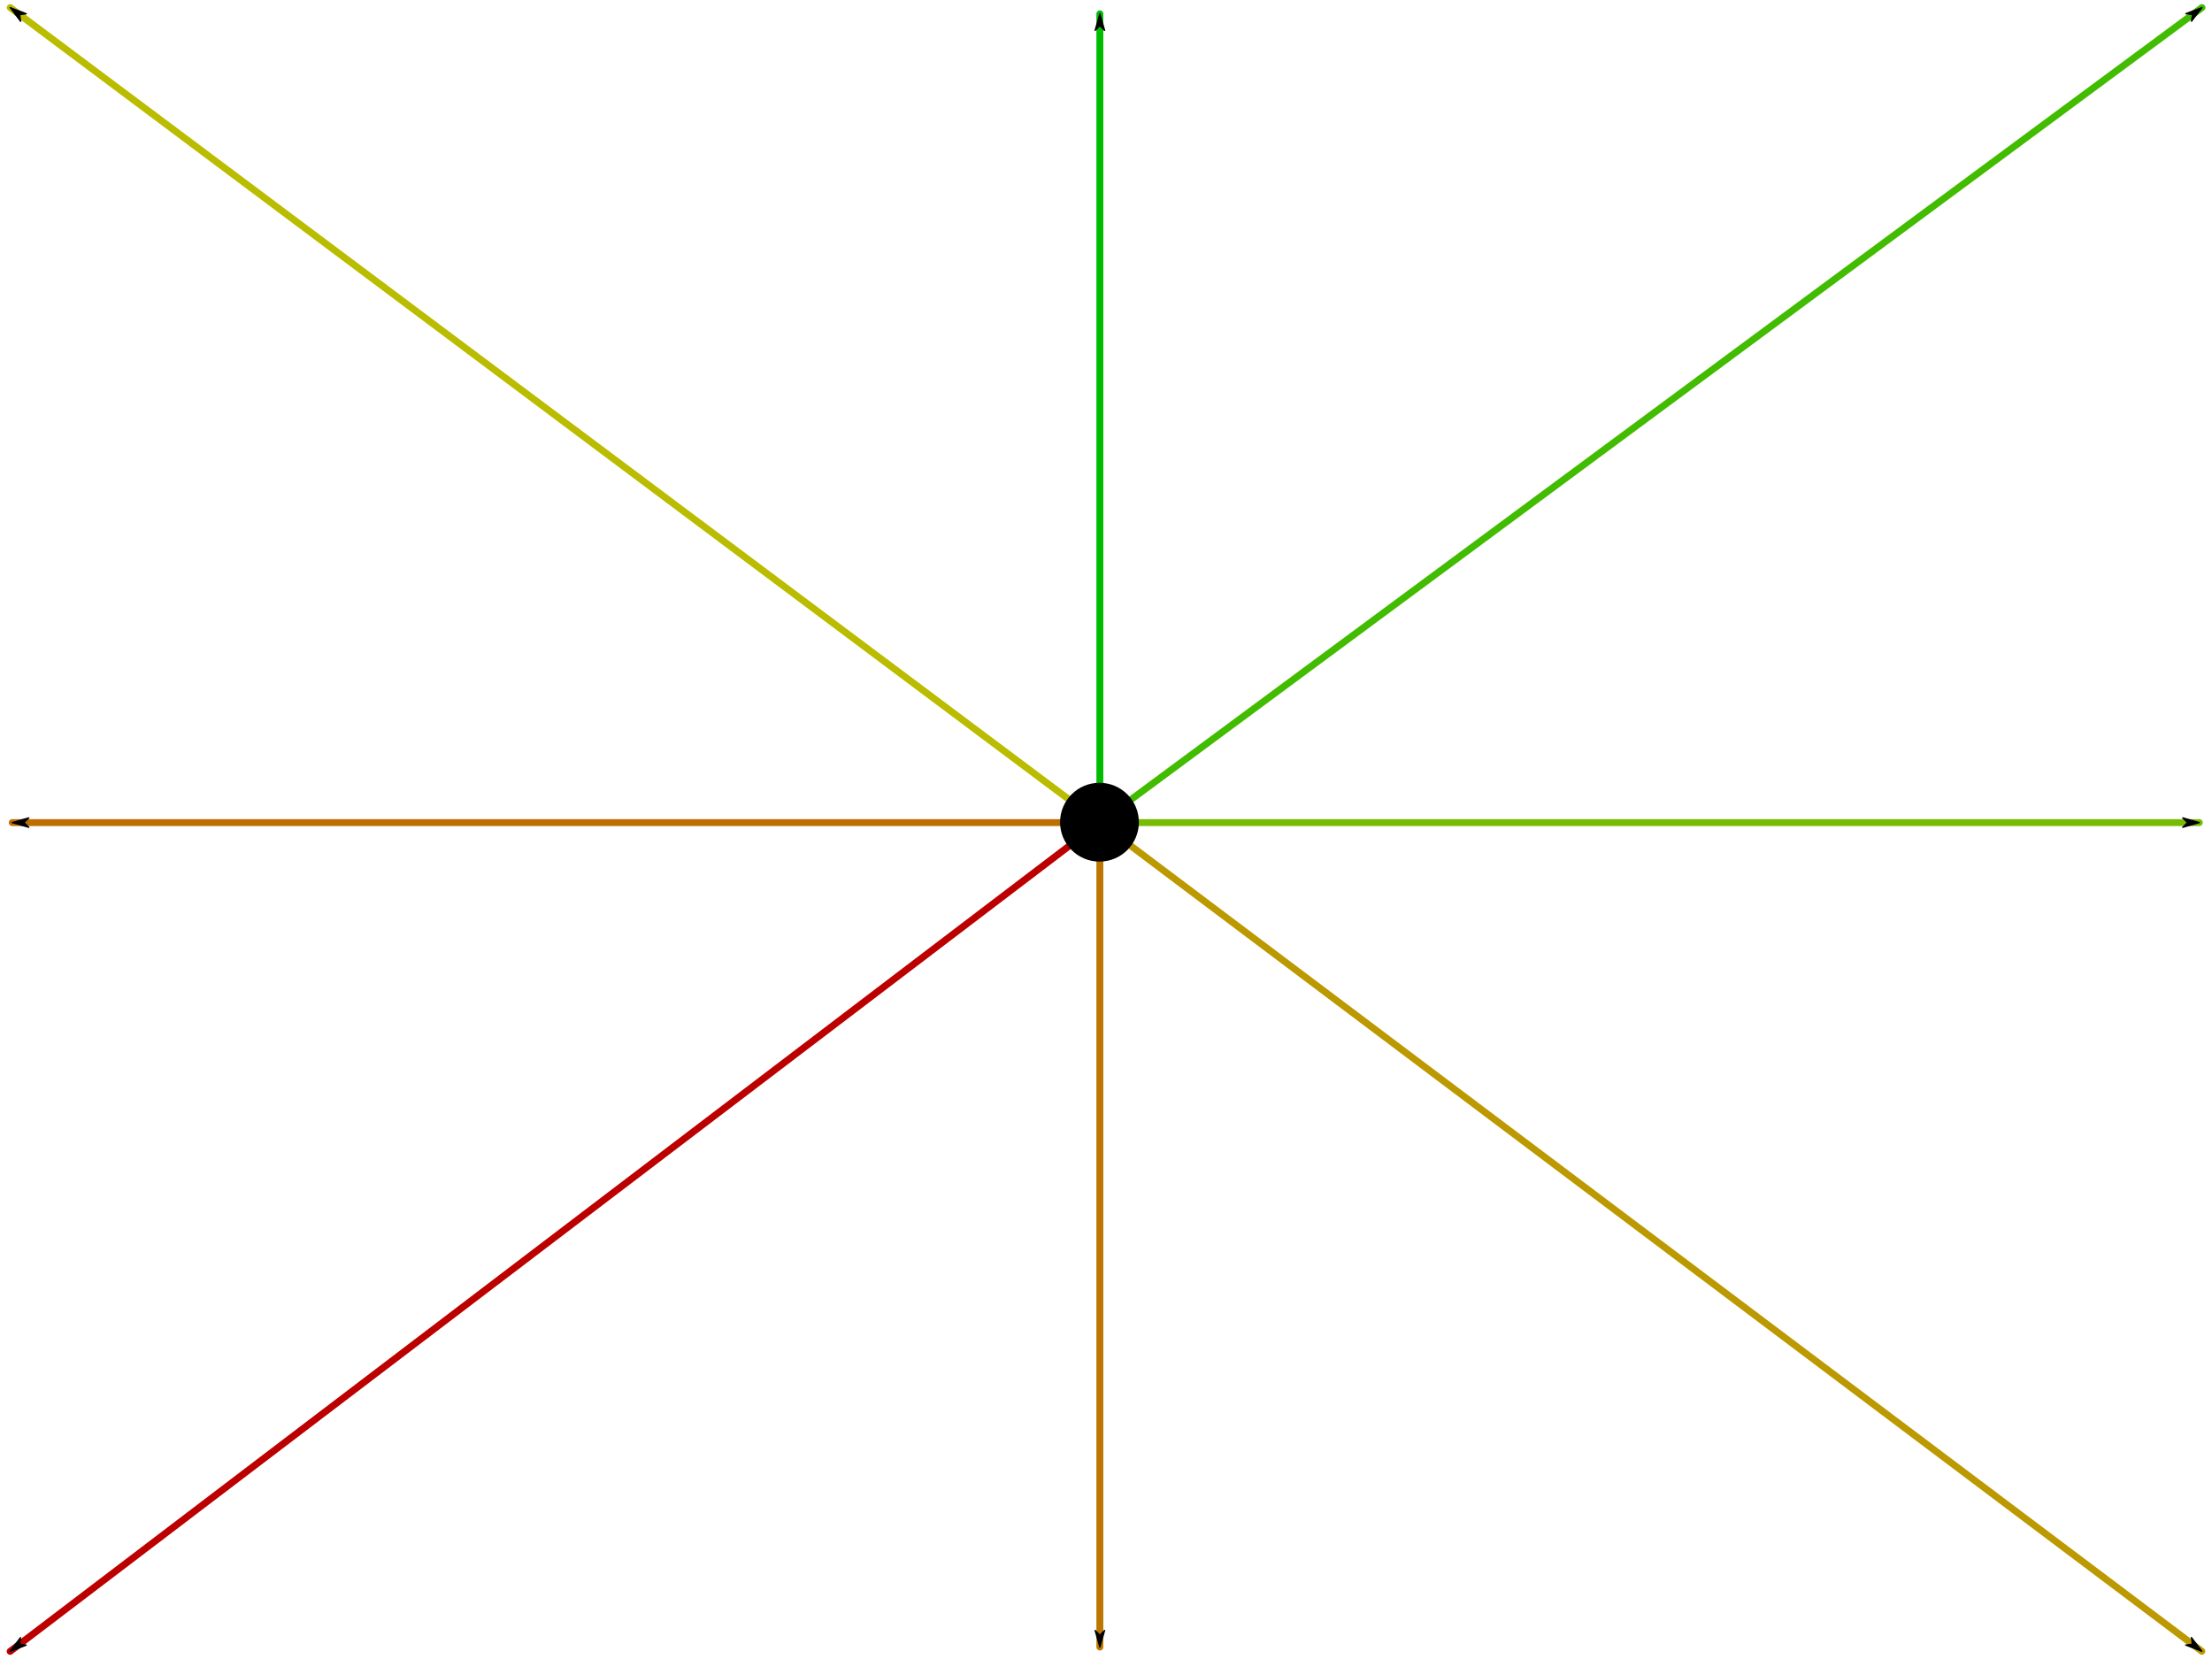 <?xml version="1.0" encoding="UTF-8" standalone="no"?>
<!-- Created with Inkscape (http://www.inkscape.org/) -->

<svg
   xmlns:dc="http://purl.org/dc/elements/1.1/"
   xmlns:cc="http://creativecommons.org/ns#"
   xmlns:rdf="http://www.w3.org/1999/02/22-rdf-syntax-ns#"
   xmlns:svg="http://www.w3.org/2000/svg"
   xmlns="http://www.w3.org/2000/svg"
   xmlns:sodipodi="http://sodipodi.sourceforge.net/DTD/sodipodi-0.dtd"
   xmlns:inkscape="http://www.inkscape.org/namespaces/inkscape"
   width="1600"
   height="1200"
   id="svg2"
   version="1.1"
   inkscape:version="0.48.4 r9939"
   sodipodi:docname="mouse-movement-exertion-left.svg">
  <defs
     id="defs4">
    <marker
       inkscape:stockid="Arrow1Lend"
       orient="auto"
       refY="0.0"
       refX="0.0"
       id="Arrow1Lend"
       style="overflow:visible;">
      <path
         id="path4246"
         d="M 0.0,0.0 L 5.0,-5.0 L -12.5,0.0 L 5.0,5.0 L 0.0,0.0 z "
         style="fill-rule:evenodd;stroke:#000000;stroke-width:1.0pt;"
         transform="scale(0.8) rotate(180) translate(12.5,0)" />
    </marker>
  </defs>
  <sodipodi:namedview
     id="base"
     pagecolor="#ffffff"
     bordercolor="#666666"
     borderopacity="1.0"
     inkscape:pageopacity="0.0"
     inkscape:pageshadow="2"
     inkscape:zoom="0.35355339"
     inkscape:cx="819.71173"
     inkscape:cy="629.8207"
     inkscape:document-units="px"
     inkscape:current-layer="layer1"
     showgrid="false"
     inkscape:window-width="800"
     inkscape:window-height="1174"
     inkscape:window-x="1600"
     inkscape:window-y="12"
     inkscape:window-maximized="0"
     showguides="true"
     inkscape:guide-bbox="true" />
  <g
     inkscape:label="Layer 1"
     inkscape:groupmode="layer"
     id="layer1">
    <g
       id="g3784"
       transform="matrix(-1,0,0,1,1629.949,11.304)">
      <path
         style="fill:#000000;fill-opacity:1;stroke:#00bc00;stroke-width:5;stroke-linecap:round;stroke-linejoin:round;stroke-miterlimit:4;stroke-opacity:1;stroke-dasharray:none;marker-end:url(#Arrow1Lend)"
         d="m 834.385,583.671 0,-584.986"
         id="path4687"
         inkscape:connector-curvature="0"
         inkscape:transform-center-y="-276.26773"
         sodipodi:nodetypes="cc" />
      <path
         inkscape:transform-center-x="-276.26775"
         inkscape:connector-curvature="0"
         id="path4693"
         d="m 834.409,583.695 786.699,0"
         style="fill:#000000;fill-opacity:1;stroke:#bc6f00;stroke-width:5;stroke-linecap:round;stroke-linejoin:round;stroke-miterlimit:4;stroke-opacity:1;stroke-dasharray:none;marker-end:url(#Arrow1Lend)"
         sodipodi:nodetypes="cc" />
      <path
         inkscape:transform-center-y="276.26773"
         inkscape:connector-curvature="0"
         id="path4697"
         d="m 834.385,583.72 0,596.327"
         style="fill:#000000;fill-opacity:1;stroke:#bc7700;stroke-width:5;stroke-linecap:round;stroke-linejoin:round;stroke-miterlimit:4;stroke-opacity:1;stroke-dasharray:none;marker-end:url(#Arrow1Lend)"
         sodipodi:nodetypes="cc" />
      <path
         style="fill:#000000;fill-opacity:1;stroke:#77bc00;stroke-width:5;stroke-linecap:round;stroke-linejoin:round;stroke-miterlimit:4;stroke-opacity:1;stroke-dasharray:none;marker-end:url(#Arrow1Lend)"
         d="m 834.36,583.695 -795.235,0"
         id="path4699"
         inkscape:connector-curvature="0"
         inkscape:transform-center-x="276.26775"
         sodipodi:nodetypes="cc" />
      <path
         inkscape:transform-center-x="-195.35079"
         inkscape:transform-center-y="-195.35079"
         inkscape:connector-curvature="0"
         id="path4703"
         d="M 834.402,583.678 1622.569,-5.801"
         style="fill:#000000;fill-opacity:1;stroke:#babc00;stroke-width:5;stroke-linecap:round;stroke-linejoin:round;stroke-miterlimit:4;stroke-opacity:1;stroke-dasharray:none;marker-end:url(#Arrow1Lend)"
         sodipodi:nodetypes="cc" />
      <path
         inkscape:transform-center-y="195.35081"
         style="fill:#000000;fill-opacity:1;stroke:#bc0000;stroke-width:5;stroke-linecap:round;stroke-linejoin:round;stroke-miterlimit:4;stroke-opacity:1;stroke-dasharray:none;marker-end:url(#Arrow1Lend)"
         d="M 834.402,583.713 1622.611,1183.182"
         id="path4705"
         inkscape:connector-curvature="0"
         inkscape:transform-center-x="-195.35078"
         sodipodi:nodetypes="cc" />
      <path
         inkscape:transform-center-x="195.35079"
         style="fill:#000000;fill-opacity:1;stroke:#bc9900;stroke-width:5;stroke-linecap:round;stroke-linejoin:round;stroke-miterlimit:4;stroke-opacity:1;stroke-dasharray:none;marker-end:url(#Arrow1Lend)"
         d="M 834.367,583.713 37.304,1183.097"
         id="path4709"
         inkscape:connector-curvature="0"
         inkscape:transform-center-y="195.35076"
         sodipodi:nodetypes="cc" />
      <path
         inkscape:transform-center-y="-195.3508"
         inkscape:transform-center-x="195.3508"
         inkscape:connector-curvature="0"
         id="path4711"
         d="M 834.367,583.678 37.173,-5.83"
         style="fill:#000000;fill-opacity:1;stroke:#42bc00;stroke-width:5;stroke-linecap:round;stroke-linejoin:round;stroke-miterlimit:4;stroke-opacity:1;stroke-dasharray:none;marker-end:url(#Arrow1Lend)"
         sodipodi:nodetypes="cc" />
      <path
         transform="matrix(3.353,0,0,3.353,-1963.823,-1372.647)"
         d="m 843.125,583.375 c 0,4.694 -3.806,8.5 -8.5,8.5 -4.694,0 -8.5,-3.806 -8.5,-8.5 0,-4.694 3.806,-8.5 8.5,-8.5 4.694,0 8.5,3.806 8.5,8.5 z"
         sodipodi:ry="8.5"
         sodipodi:rx="8.5"
         sodipodi:cy="583.375"
         sodipodi:cx="834.625"
         id="path4745"
         style="fill:#000000;fill-opacity:1;stroke:none"
         sodipodi:type="arc" />
    </g>
  </g>
</svg>
